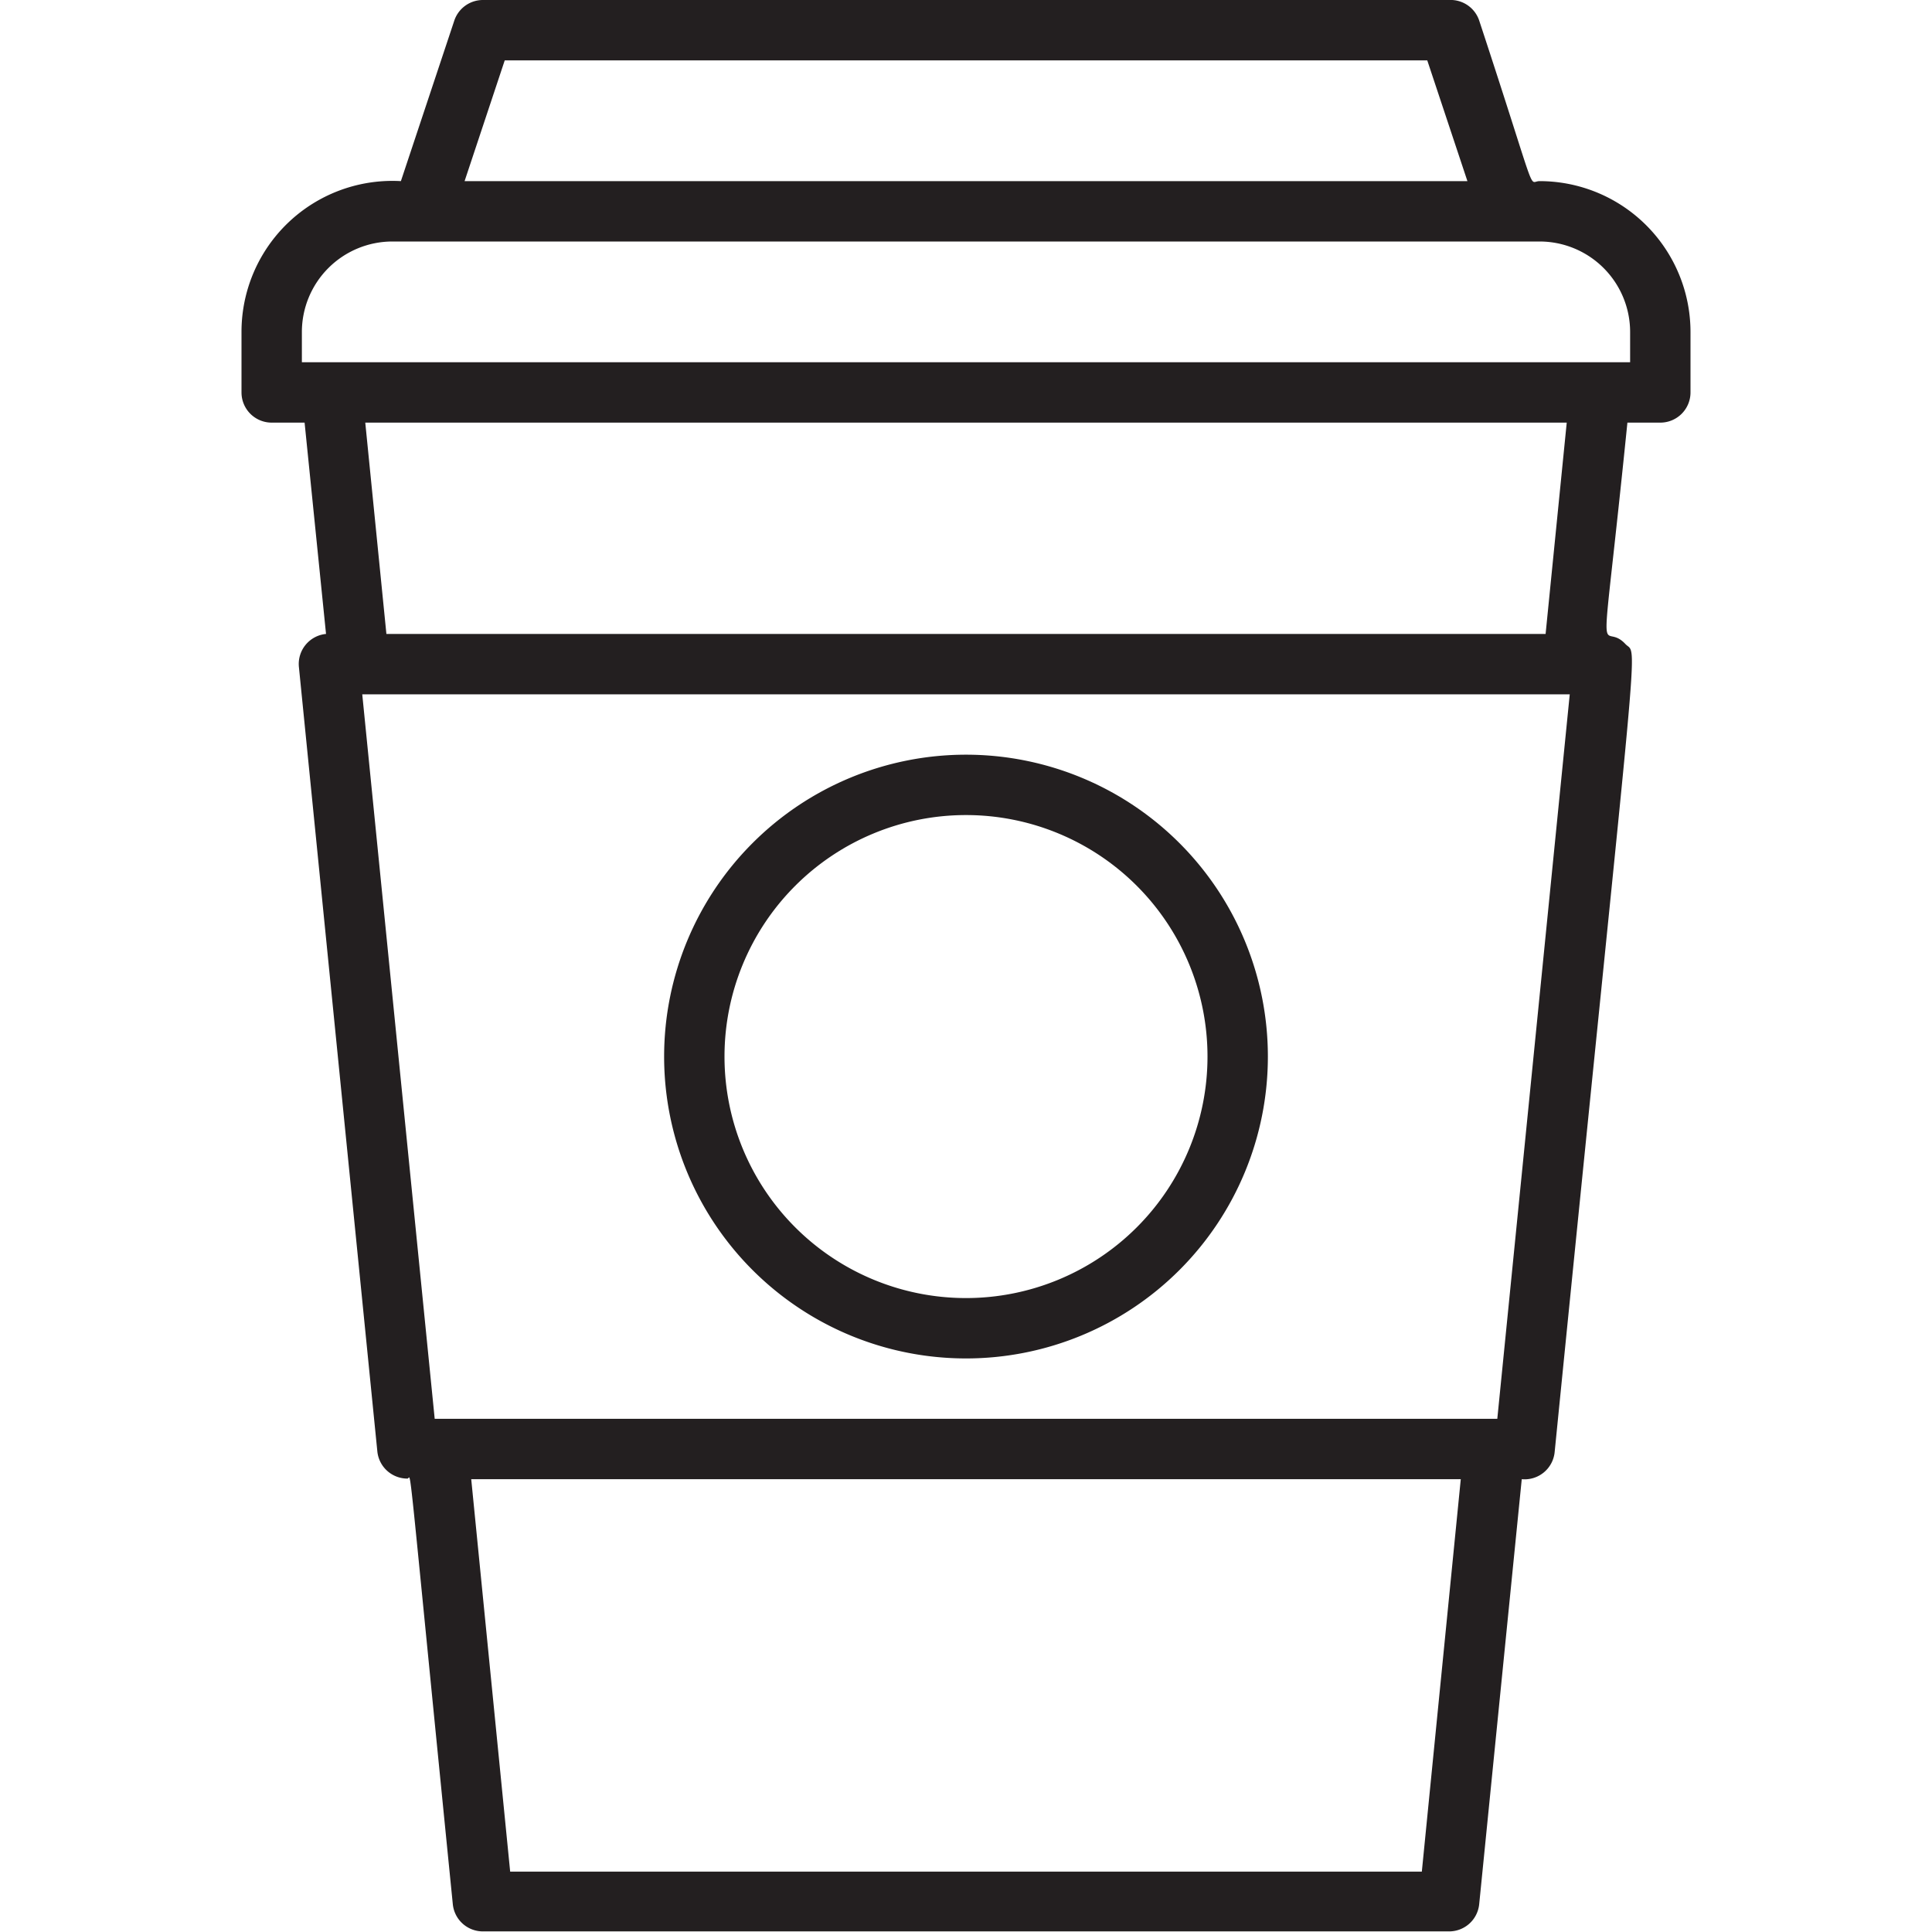 <svg xmlns="http://www.w3.org/2000/svg" viewBox="0 0 64 64"><defs><style>.cls-1{fill:#231f20;}</style></defs><title>Coffee</title><g id="Coffee"><path class="cls-1" d="M32,45A10,10,0,1,0,22,35,10,10,0,0,0,32,45Zm0-18a8,8,0,1,1-8,8A8,8,0,0,1,32,27Z"/><path class="cls-1" d="M51,6c-.4,0,0,.75-2-5.32A1,1,0,0,0,48,0H16a1,1,0,0,0-.95.68L13.28,6A5,5,0,0,0,8,11v2a1,1,0,0,0,1,1h1.09l.71,7a1,1,0,0,0-.9,1.08l2.6,26a1,1,0,0,0,1,.9c.14,0-.06-1.5,1.5,14.1a1,1,0,0,0,1,.9H48a1,1,0,0,0,1-.9L50.41,49a1,1,0,0,0,1.09-.9c2.83-28.32,2.77-26.3,2.34-26.77C53,20.44,53,23,53.91,14H55a1,1,0,0,0,1-1V11A5,5,0,0,0,51,6ZM16.72,2H47.28l1.33,4H15.39ZM47.1,62H16.9L15.61,49H48.39Zm2.5-15H14.4L12,23H52Zm1.6-26H12.8l-.7-7H51.9ZM54,12H10V11a3,3,0,0,1,3-3H51a3,3,0,0,1,3,3Z"/></g></svg>